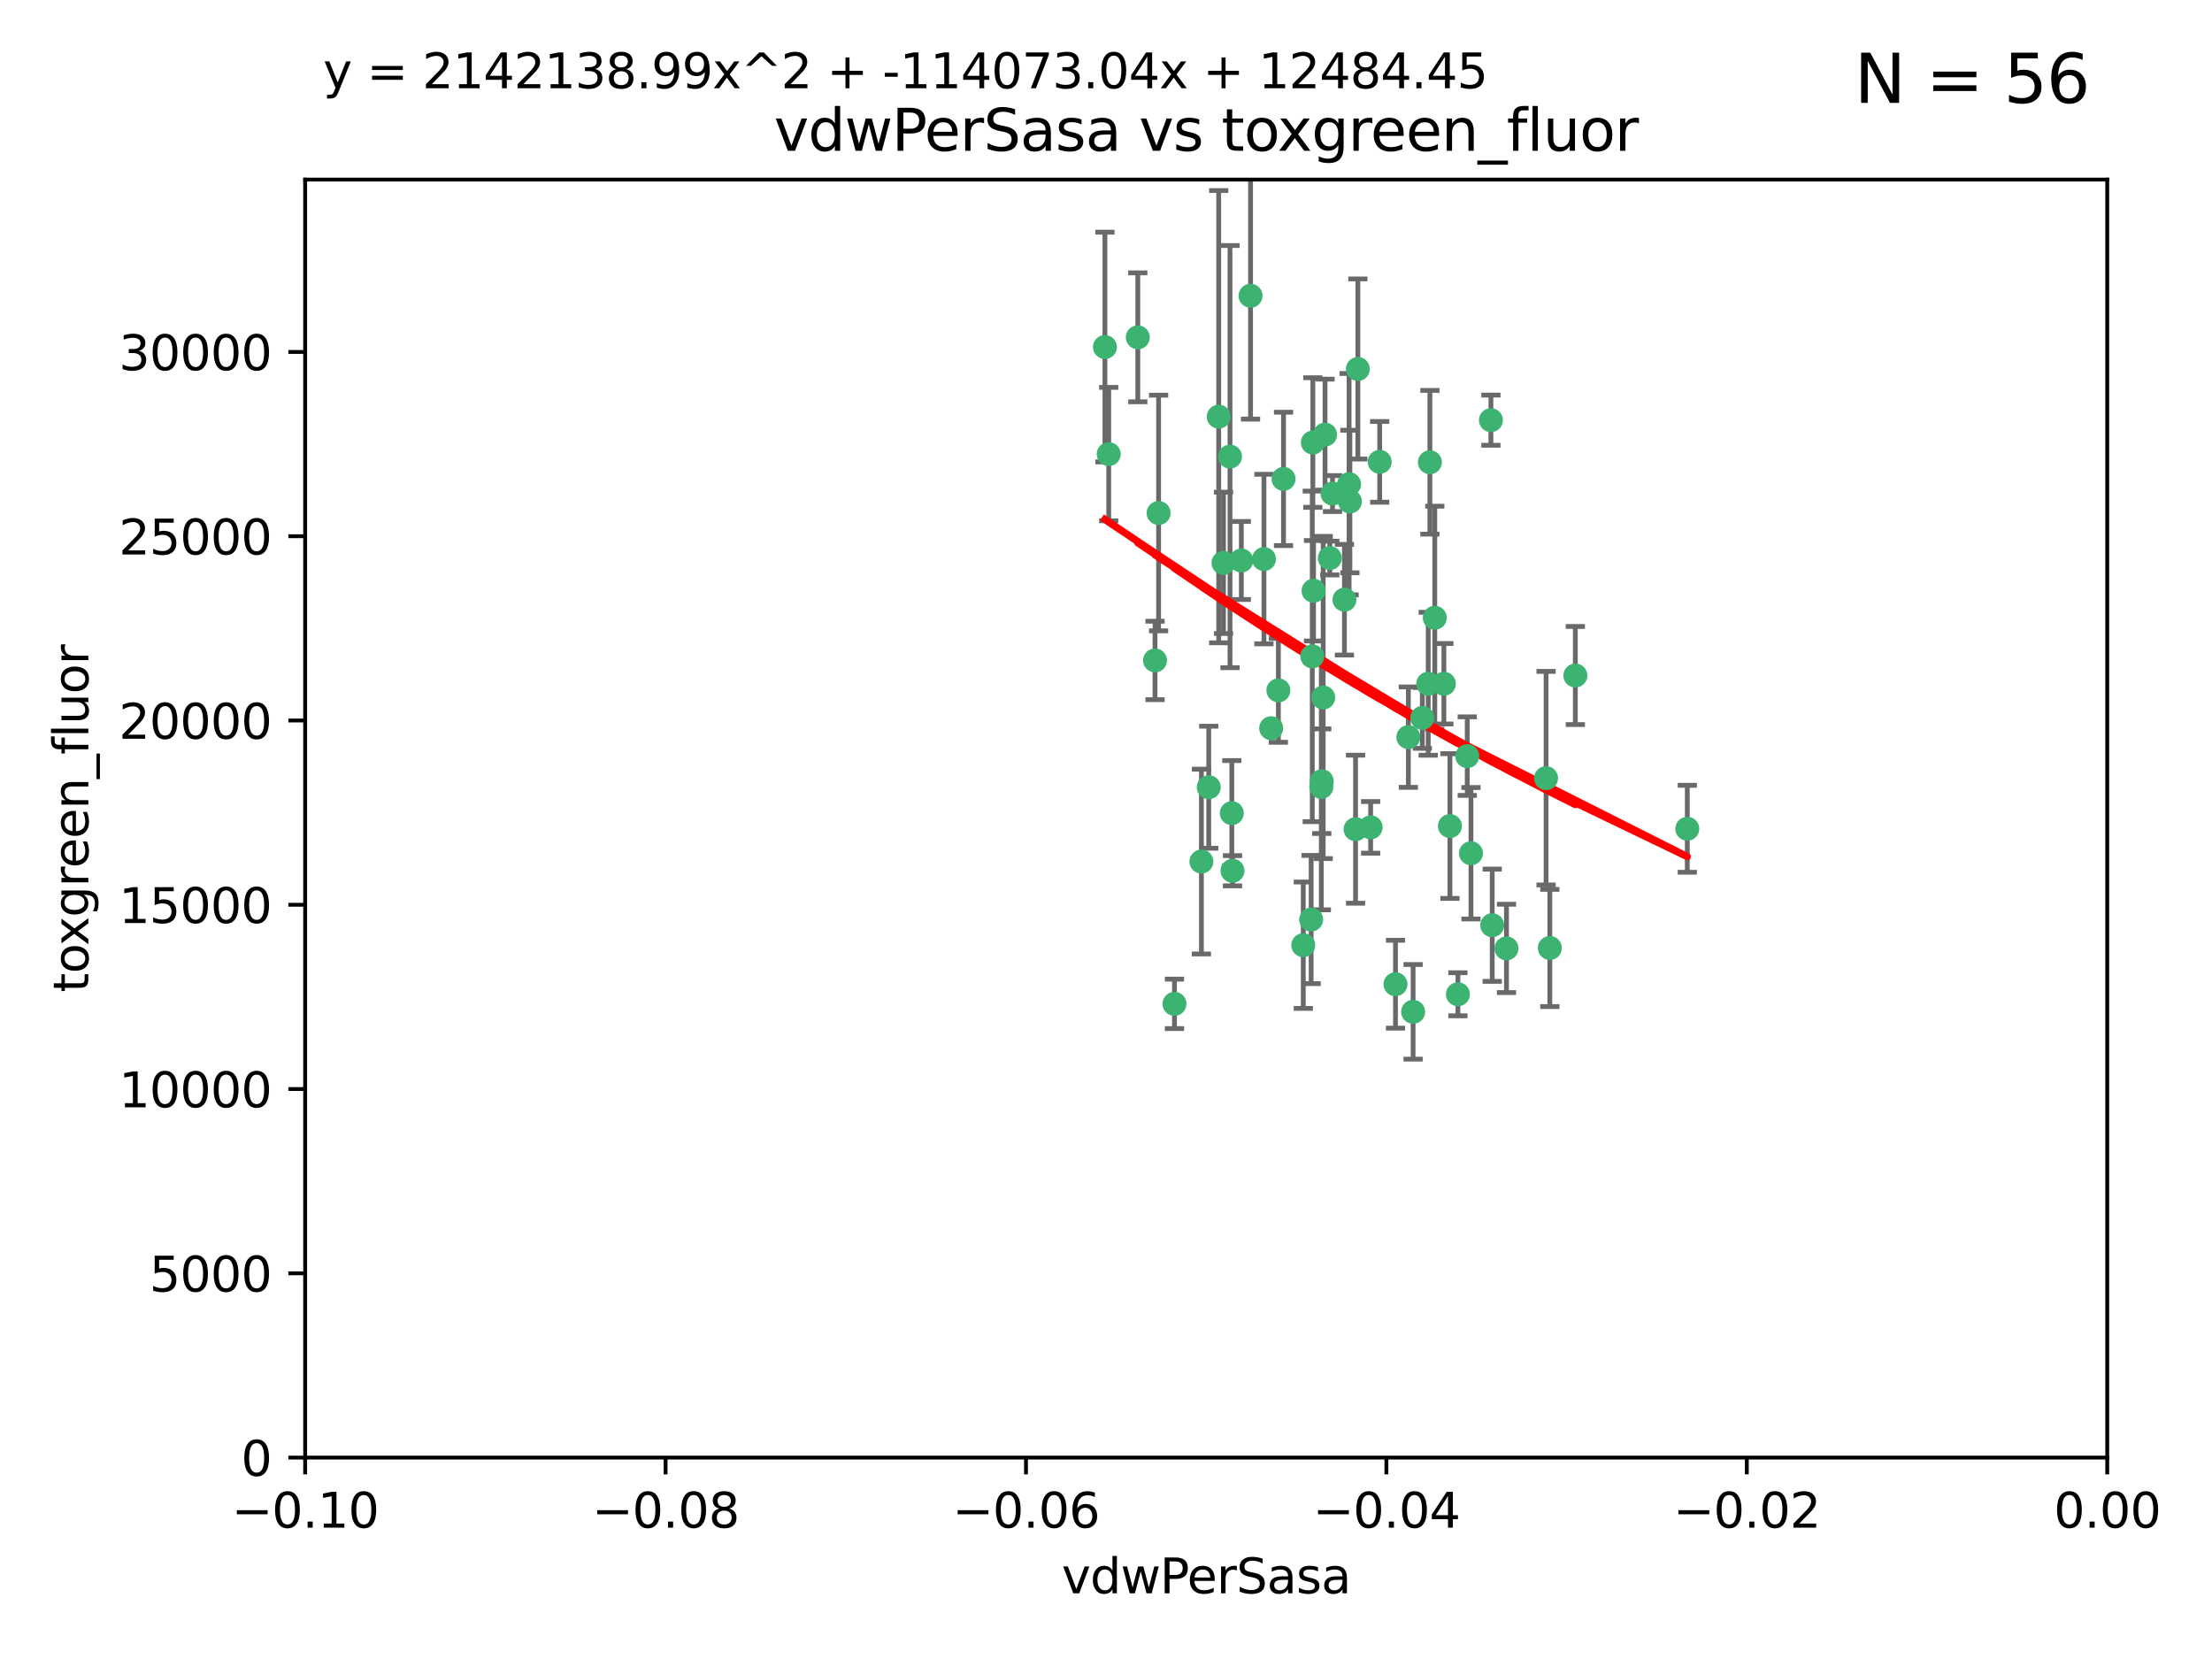<?xml version="1.0" encoding="utf-8" standalone="no"?>
<!DOCTYPE svg PUBLIC "-//W3C//DTD SVG 1.1//EN"
  "http://www.w3.org/Graphics/SVG/1.1/DTD/svg11.dtd">
<svg xmlns:xlink="http://www.w3.org/1999/xlink" width="460.8pt" height="345.6pt" viewBox="0 0 460.8 345.6" xmlns="http://www.w3.org/2000/svg" version="1.1">
 <defs>
  <style type="text/css">*{stroke-linejoin: round; stroke-linecap: butt}</style>
 </defs>
 <g id="figure_1">
  <g id="patch_1">
   <path d="M 0 345.6 
L 460.8 345.6 
L 460.8 0 
L 0 0 
z
" style="fill: #ffffff"/>
  </g>
  <g id="axes_1">
   <g id="patch_2">
    <path d="M 63.571 303.64 
L 438.975 303.64 
L 438.975 37.411 
L 63.571 37.411 
z
" style="fill: #ffffff"/>
   </g>
   <g id="PathCollection_1">
    <defs>
     <path id="m777e6794bb" d="M 0 1.118 
C 0.297 1.118 0.581 1 0.791 0.791 
C 1 0.581 1.118 0.297 1.118 0 
C 1.118 -0.297 1 -0.581 0.791 -0.791 
C 0.581 -1 0.297 -1.118 0 -1.118 
C -0.297 -1.118 -0.581 -1 -0.791 -0.791 
C -1 -0.581 -1.118 -0.297 -1.118 0 
C -1.118 0.297 -1 0.581 -0.791 0.791 
C -0.581 1 -0.297 1.118 0 1.118 
z
" style="stroke: #3cb371"/>
    </defs>
    <g clip-path="url(#p2c46b2b516)">
     <use xlink:href="#m777e6794bb" x="230.178" y="72.294" style="fill: #3cb371; stroke: #3cb371"/>
     <use xlink:href="#m777e6794bb" x="273.371" y="136.733" style="fill: #3cb371; stroke: #3cb371"/>
     <use xlink:href="#m777e6794bb" x="273.49" y="92.187" style="fill: #3cb371; stroke: #3cb371"/>
     <use xlink:href="#m777e6794bb" x="267.381" y="99.763" style="fill: #3cb371; stroke: #3cb371"/>
     <use xlink:href="#m777e6794bb" x="237.026" y="70.271" style="fill: #3cb371; stroke: #3cb371"/>
     <use xlink:href="#m777e6794bb" x="277.025" y="116.252" style="fill: #3cb371; stroke: #3cb371"/>
     <use xlink:href="#m777e6794bb" x="273.633" y="123.063" style="fill: #3cb371; stroke: #3cb371"/>
     <use xlink:href="#m777e6794bb" x="264.81" y="151.693" style="fill: #3cb371; stroke: #3cb371"/>
     <use xlink:href="#m777e6794bb" x="275.255" y="163.936" style="fill: #3cb371; stroke: #3cb371"/>
     <use xlink:href="#m777e6794bb" x="281.206" y="104.476" style="fill: #3cb371; stroke: #3cb371"/>
     <use xlink:href="#m777e6794bb" x="266.309" y="143.815" style="fill: #3cb371; stroke: #3cb371"/>
     <use xlink:href="#m777e6794bb" x="258.59" y="116.762" style="fill: #3cb371; stroke: #3cb371"/>
     <use xlink:href="#m777e6794bb" x="282.869" y="76.865" style="fill: #3cb371; stroke: #3cb371"/>
     <use xlink:href="#m777e6794bb" x="260.513" y="61.614" style="fill: #3cb371; stroke: #3cb371"/>
     <use xlink:href="#m777e6794bb" x="293.388" y="153.559" style="fill: #3cb371; stroke: #3cb371"/>
     <use xlink:href="#m777e6794bb" x="277.586" y="102.821" style="fill: #3cb371; stroke: #3cb371"/>
     <use xlink:href="#m777e6794bb" x="230.966" y="94.6" style="fill: #3cb371; stroke: #3cb371"/>
     <use xlink:href="#m777e6794bb" x="275.349" y="162.741" style="fill: #3cb371; stroke: #3cb371"/>
     <use xlink:href="#m777e6794bb" x="254.878" y="117.254" style="fill: #3cb371; stroke: #3cb371"/>
     <use xlink:href="#m777e6794bb" x="244.665" y="209.121" style="fill: #3cb371; stroke: #3cb371"/>
     <use xlink:href="#m777e6794bb" x="271.497" y="196.901" style="fill: #3cb371; stroke: #3cb371"/>
     <use xlink:href="#m777e6794bb" x="282.387" y="172.74" style="fill: #3cb371; stroke: #3cb371"/>
     <use xlink:href="#m777e6794bb" x="240.614" y="137.58" style="fill: #3cb371; stroke: #3cb371"/>
     <use xlink:href="#m777e6794bb" x="297.524" y="142.442" style="fill: #3cb371; stroke: #3cb371"/>
     <use xlink:href="#m777e6794bb" x="276.03" y="90.534" style="fill: #3cb371; stroke: #3cb371"/>
     <use xlink:href="#m777e6794bb" x="296.296" y="149.553" style="fill: #3cb371; stroke: #3cb371"/>
     <use xlink:href="#m777e6794bb" x="280.072" y="124.926" style="fill: #3cb371; stroke: #3cb371"/>
     <use xlink:href="#m777e6794bb" x="281.041" y="100.862" style="fill: #3cb371; stroke: #3cb371"/>
     <use xlink:href="#m777e6794bb" x="241.355" y="106.867" style="fill: #3cb371; stroke: #3cb371"/>
     <use xlink:href="#m777e6794bb" x="300.789" y="142.44" style="fill: #3cb371; stroke: #3cb371"/>
     <use xlink:href="#m777e6794bb" x="253.879" y="86.8" style="fill: #3cb371; stroke: #3cb371"/>
     <use xlink:href="#m777e6794bb" x="310.854" y="192.743" style="fill: #3cb371; stroke: #3cb371"/>
     <use xlink:href="#m777e6794bb" x="297.873" y="96.298" style="fill: #3cb371; stroke: #3cb371"/>
     <use xlink:href="#m777e6794bb" x="303.711" y="207.125" style="fill: #3cb371; stroke: #3cb371"/>
     <use xlink:href="#m777e6794bb" x="298.891" y="128.689" style="fill: #3cb371; stroke: #3cb371"/>
     <use xlink:href="#m777e6794bb" x="251.805" y="163.993" style="fill: #3cb371; stroke: #3cb371"/>
     <use xlink:href="#m777e6794bb" x="256.233" y="95.121" style="fill: #3cb371; stroke: #3cb371"/>
     <use xlink:href="#m777e6794bb" x="287.416" y="96.211" style="fill: #3cb371; stroke: #3cb371"/>
     <use xlink:href="#m777e6794bb" x="250.276" y="179.478" style="fill: #3cb371; stroke: #3cb371"/>
     <use xlink:href="#m777e6794bb" x="256.606" y="169.397" style="fill: #3cb371; stroke: #3cb371"/>
     <use xlink:href="#m777e6794bb" x="290.707" y="205.029" style="fill: #3cb371; stroke: #3cb371"/>
     <use xlink:href="#m777e6794bb" x="322.856" y="197.478" style="fill: #3cb371; stroke: #3cb371"/>
     <use xlink:href="#m777e6794bb" x="310.584" y="87.531" style="fill: #3cb371; stroke: #3cb371"/>
     <use xlink:href="#m777e6794bb" x="305.654" y="157.513" style="fill: #3cb371; stroke: #3cb371"/>
     <use xlink:href="#m777e6794bb" x="306.429" y="177.75" style="fill: #3cb371; stroke: #3cb371"/>
     <use xlink:href="#m777e6794bb" x="263.306" y="116.464" style="fill: #3cb371; stroke: #3cb371"/>
     <use xlink:href="#m777e6794bb" x="256.752" y="181.395" style="fill: #3cb371; stroke: #3cb371"/>
     <use xlink:href="#m777e6794bb" x="302.048" y="172.082" style="fill: #3cb371; stroke: #3cb371"/>
     <use xlink:href="#m777e6794bb" x="285.529" y="172.356" style="fill: #3cb371; stroke: #3cb371"/>
     <use xlink:href="#m777e6794bb" x="273.135" y="191.554" style="fill: #3cb371; stroke: #3cb371"/>
     <use xlink:href="#m777e6794bb" x="275.646" y="145.3" style="fill: #3cb371; stroke: #3cb371"/>
     <use xlink:href="#m777e6794bb" x="322.074" y="162.105" style="fill: #3cb371; stroke: #3cb371"/>
     <use xlink:href="#m777e6794bb" x="328.173" y="140.722" style="fill: #3cb371; stroke: #3cb371"/>
     <use xlink:href="#m777e6794bb" x="313.826" y="197.571" style="fill: #3cb371; stroke: #3cb371"/>
     <use xlink:href="#m777e6794bb" x="351.494" y="172.649" style="fill: #3cb371; stroke: #3cb371"/>
     <use xlink:href="#m777e6794bb" x="294.374" y="210.779" style="fill: #3cb371; stroke: #3cb371"/>
    </g>
   </g>
   <g id="matplotlib.axis_1">
    <g id="xtick_1">
     <g id="line2d_1">
      <defs>
       <path id="mec2a09e11b" d="M 0 0 
L 0 3.5 
" style="stroke: #000000; stroke-width: 0.8"/>
      </defs>
      <g>
       <use xlink:href="#mec2a09e11b" x="63.571" y="303.64" style="stroke: #000000; stroke-width: 0.8"/>
      </g>
     </g>
     <g id="text_1">
      <!-- −0.10 -->
      <g transform="translate(48.249 318.238)scale(0.1 -0.1)">
       <defs>
        <path id="DejaVuSans-2212" d="M 678 2272 
L 4684 2272 
L 4684 1741 
L 678 1741 
L 678 2272 
z
" transform="scale(0.016)"/>
        <path id="DejaVuSans-30" d="M 2034 4250 
Q 1547 4250 1301 3770 
Q 1056 3291 1056 2328 
Q 1056 1369 1301 889 
Q 1547 409 2034 409 
Q 2525 409 2770 889 
Q 3016 1369 3016 2328 
Q 3016 3291 2770 3770 
Q 2525 4250 2034 4250 
z
M 2034 4750 
Q 2819 4750 3233 4129 
Q 3647 3509 3647 2328 
Q 3647 1150 3233 529 
Q 2819 -91 2034 -91 
Q 1250 -91 836 529 
Q 422 1150 422 2328 
Q 422 3509 836 4129 
Q 1250 4750 2034 4750 
z
" transform="scale(0.016)"/>
        <path id="DejaVuSans-2e" d="M 684 794 
L 1344 794 
L 1344 0 
L 684 0 
L 684 794 
z
" transform="scale(0.016)"/>
        <path id="DejaVuSans-31" d="M 794 531 
L 1825 531 
L 1825 4091 
L 703 3866 
L 703 4441 
L 1819 4666 
L 2450 4666 
L 2450 531 
L 3481 531 
L 3481 0 
L 794 0 
L 794 531 
z
" transform="scale(0.016)"/>
       </defs>
       <use xlink:href="#DejaVuSans-2212"/>
       <use xlink:href="#DejaVuSans-30" x="83.789"/>
       <use xlink:href="#DejaVuSans-2e" x="147.412"/>
       <use xlink:href="#DejaVuSans-31" x="179.199"/>
       <use xlink:href="#DejaVuSans-30" x="242.822"/>
      </g>
     </g>
    </g>
    <g id="xtick_2">
     <g id="line2d_2">
      <g>
       <use xlink:href="#mec2a09e11b" x="138.652" y="303.64" style="stroke: #000000; stroke-width: 0.8"/>
      </g>
     </g>
     <g id="text_2">
      <!-- −0.08 -->
      <g transform="translate(123.329 318.238)scale(0.1 -0.1)">
       <defs>
        <path id="DejaVuSans-38" d="M 2034 2216 
Q 1584 2216 1326 1975 
Q 1069 1734 1069 1313 
Q 1069 891 1326 650 
Q 1584 409 2034 409 
Q 2484 409 2743 651 
Q 3003 894 3003 1313 
Q 3003 1734 2745 1975 
Q 2488 2216 2034 2216 
z
M 1403 2484 
Q 997 2584 770 2862 
Q 544 3141 544 3541 
Q 544 4100 942 4425 
Q 1341 4750 2034 4750 
Q 2731 4750 3128 4425 
Q 3525 4100 3525 3541 
Q 3525 3141 3298 2862 
Q 3072 2584 2669 2484 
Q 3125 2378 3379 2068 
Q 3634 1759 3634 1313 
Q 3634 634 3220 271 
Q 2806 -91 2034 -91 
Q 1263 -91 848 271 
Q 434 634 434 1313 
Q 434 1759 690 2068 
Q 947 2378 1403 2484 
z
M 1172 3481 
Q 1172 3119 1398 2916 
Q 1625 2713 2034 2713 
Q 2441 2713 2670 2916 
Q 2900 3119 2900 3481 
Q 2900 3844 2670 4047 
Q 2441 4250 2034 4250 
Q 1625 4250 1398 4047 
Q 1172 3844 1172 3481 
z
" transform="scale(0.016)"/>
       </defs>
       <use xlink:href="#DejaVuSans-2212"/>
       <use xlink:href="#DejaVuSans-30" x="83.789"/>
       <use xlink:href="#DejaVuSans-2e" x="147.412"/>
       <use xlink:href="#DejaVuSans-30" x="179.199"/>
       <use xlink:href="#DejaVuSans-38" x="242.822"/>
      </g>
     </g>
    </g>
    <g id="xtick_3">
     <g id="line2d_3">
      <g>
       <use xlink:href="#mec2a09e11b" x="213.733" y="303.64" style="stroke: #000000; stroke-width: 0.8"/>
      </g>
     </g>
     <g id="text_3">
      <!-- −0.06 -->
      <g transform="translate(198.41 318.238)scale(0.1 -0.1)">
       <defs>
        <path id="DejaVuSans-36" d="M 2113 2584 
Q 1688 2584 1439 2293 
Q 1191 2003 1191 1497 
Q 1191 994 1439 701 
Q 1688 409 2113 409 
Q 2538 409 2786 701 
Q 3034 994 3034 1497 
Q 3034 2003 2786 2293 
Q 2538 2584 2113 2584 
z
M 3366 4563 
L 3366 3988 
Q 3128 4100 2886 4159 
Q 2644 4219 2406 4219 
Q 1781 4219 1451 3797 
Q 1122 3375 1075 2522 
Q 1259 2794 1537 2939 
Q 1816 3084 2150 3084 
Q 2853 3084 3261 2657 
Q 3669 2231 3669 1497 
Q 3669 778 3244 343 
Q 2819 -91 2113 -91 
Q 1303 -91 875 529 
Q 447 1150 447 2328 
Q 447 3434 972 4092 
Q 1497 4750 2381 4750 
Q 2619 4750 2861 4703 
Q 3103 4656 3366 4563 
z
" transform="scale(0.016)"/>
       </defs>
       <use xlink:href="#DejaVuSans-2212"/>
       <use xlink:href="#DejaVuSans-30" x="83.789"/>
       <use xlink:href="#DejaVuSans-2e" x="147.412"/>
       <use xlink:href="#DejaVuSans-30" x="179.199"/>
       <use xlink:href="#DejaVuSans-36" x="242.822"/>
      </g>
     </g>
    </g>
    <g id="xtick_4">
     <g id="line2d_4">
      <g>
       <use xlink:href="#mec2a09e11b" x="288.813" y="303.64" style="stroke: #000000; stroke-width: 0.8"/>
      </g>
     </g>
     <g id="text_4">
      <!-- −0.04 -->
      <g transform="translate(273.491 318.238)scale(0.1 -0.1)">
       <defs>
        <path id="DejaVuSans-34" d="M 2419 4116 
L 825 1625 
L 2419 1625 
L 2419 4116 
z
M 2253 4666 
L 3047 4666 
L 3047 1625 
L 3713 1625 
L 3713 1100 
L 3047 1100 
L 3047 0 
L 2419 0 
L 2419 1100 
L 313 1100 
L 313 1709 
L 2253 4666 
z
" transform="scale(0.016)"/>
       </defs>
       <use xlink:href="#DejaVuSans-2212"/>
       <use xlink:href="#DejaVuSans-30" x="83.789"/>
       <use xlink:href="#DejaVuSans-2e" x="147.412"/>
       <use xlink:href="#DejaVuSans-30" x="179.199"/>
       <use xlink:href="#DejaVuSans-34" x="242.822"/>
      </g>
     </g>
    </g>
    <g id="xtick_5">
     <g id="line2d_5">
      <g>
       <use xlink:href="#mec2a09e11b" x="363.894" y="303.64" style="stroke: #000000; stroke-width: 0.8"/>
      </g>
     </g>
     <g id="text_5">
      <!-- −0.02 -->
      <g transform="translate(348.572 318.238)scale(0.1 -0.1)">
       <defs>
        <path id="DejaVuSans-32" d="M 1228 531 
L 3431 531 
L 3431 0 
L 469 0 
L 469 531 
Q 828 903 1448 1529 
Q 2069 2156 2228 2338 
Q 2531 2678 2651 2914 
Q 2772 3150 2772 3378 
Q 2772 3750 2511 3984 
Q 2250 4219 1831 4219 
Q 1534 4219 1204 4116 
Q 875 4013 500 3803 
L 500 4441 
Q 881 4594 1212 4672 
Q 1544 4750 1819 4750 
Q 2544 4750 2975 4387 
Q 3406 4025 3406 3419 
Q 3406 3131 3298 2873 
Q 3191 2616 2906 2266 
Q 2828 2175 2409 1742 
Q 1991 1309 1228 531 
z
" transform="scale(0.016)"/>
       </defs>
       <use xlink:href="#DejaVuSans-2212"/>
       <use xlink:href="#DejaVuSans-30" x="83.789"/>
       <use xlink:href="#DejaVuSans-2e" x="147.412"/>
       <use xlink:href="#DejaVuSans-30" x="179.199"/>
       <use xlink:href="#DejaVuSans-32" x="242.822"/>
      </g>
     </g>
    </g>
    <g id="xtick_6">
     <g id="line2d_6">
      <g>
       <use xlink:href="#mec2a09e11b" x="438.975" y="303.64" style="stroke: #000000; stroke-width: 0.8"/>
      </g>
     </g>
     <g id="text_6">
      <!-- 0.00 -->
      <g transform="translate(427.842 318.238)scale(0.1 -0.1)">
       <use xlink:href="#DejaVuSans-30"/>
       <use xlink:href="#DejaVuSans-2e" x="63.623"/>
       <use xlink:href="#DejaVuSans-30" x="95.41"/>
       <use xlink:href="#DejaVuSans-30" x="159.033"/>
      </g>
     </g>
    </g>
    <g id="text_7">
     <!-- vdwPerSasa -->
     <g transform="translate(221.178 331.917)scale(0.1 -0.1)">
      <defs>
       <path id="DejaVuSans-76" d="M 191 3500 
L 800 3500 
L 1894 563 
L 2988 3500 
L 3597 3500 
L 2284 0 
L 1503 0 
L 191 3500 
z
" transform="scale(0.016)"/>
       <path id="DejaVuSans-64" d="M 2906 2969 
L 2906 4863 
L 3481 4863 
L 3481 0 
L 2906 0 
L 2906 525 
Q 2725 213 2448 61 
Q 2172 -91 1784 -91 
Q 1150 -91 751 415 
Q 353 922 353 1747 
Q 353 2572 751 3078 
Q 1150 3584 1784 3584 
Q 2172 3584 2448 3432 
Q 2725 3281 2906 2969 
z
M 947 1747 
Q 947 1113 1208 752 
Q 1469 391 1925 391 
Q 2381 391 2643 752 
Q 2906 1113 2906 1747 
Q 2906 2381 2643 2742 
Q 2381 3103 1925 3103 
Q 1469 3103 1208 2742 
Q 947 2381 947 1747 
z
" transform="scale(0.016)"/>
       <path id="DejaVuSans-77" d="M 269 3500 
L 844 3500 
L 1563 769 
L 2278 3500 
L 2956 3500 
L 3675 769 
L 4391 3500 
L 4966 3500 
L 4050 0 
L 3372 0 
L 2619 2869 
L 1863 0 
L 1184 0 
L 269 3500 
z
" transform="scale(0.016)"/>
       <path id="DejaVuSans-50" d="M 1259 4147 
L 1259 2394 
L 2053 2394 
Q 2494 2394 2734 2622 
Q 2975 2850 2975 3272 
Q 2975 3691 2734 3919 
Q 2494 4147 2053 4147 
L 1259 4147 
z
M 628 4666 
L 2053 4666 
Q 2838 4666 3239 4311 
Q 3641 3956 3641 3272 
Q 3641 2581 3239 2228 
Q 2838 1875 2053 1875 
L 1259 1875 
L 1259 0 
L 628 0 
L 628 4666 
z
" transform="scale(0.016)"/>
       <path id="DejaVuSans-65" d="M 3597 1894 
L 3597 1613 
L 953 1613 
Q 991 1019 1311 708 
Q 1631 397 2203 397 
Q 2534 397 2845 478 
Q 3156 559 3463 722 
L 3463 178 
Q 3153 47 2828 -22 
Q 2503 -91 2169 -91 
Q 1331 -91 842 396 
Q 353 884 353 1716 
Q 353 2575 817 3079 
Q 1281 3584 2069 3584 
Q 2775 3584 3186 3129 
Q 3597 2675 3597 1894 
z
M 3022 2063 
Q 3016 2534 2758 2815 
Q 2500 3097 2075 3097 
Q 1594 3097 1305 2825 
Q 1016 2553 972 2059 
L 3022 2063 
z
" transform="scale(0.016)"/>
       <path id="DejaVuSans-72" d="M 2631 2963 
Q 2534 3019 2420 3045 
Q 2306 3072 2169 3072 
Q 1681 3072 1420 2755 
Q 1159 2438 1159 1844 
L 1159 0 
L 581 0 
L 581 3500 
L 1159 3500 
L 1159 2956 
Q 1341 3275 1631 3429 
Q 1922 3584 2338 3584 
Q 2397 3584 2469 3576 
Q 2541 3569 2628 3553 
L 2631 2963 
z
" transform="scale(0.016)"/>
       <path id="DejaVuSans-53" d="M 3425 4513 
L 3425 3897 
Q 3066 4069 2747 4153 
Q 2428 4238 2131 4238 
Q 1616 4238 1336 4038 
Q 1056 3838 1056 3469 
Q 1056 3159 1242 3001 
Q 1428 2844 1947 2747 
L 2328 2669 
Q 3034 2534 3370 2195 
Q 3706 1856 3706 1288 
Q 3706 609 3251 259 
Q 2797 -91 1919 -91 
Q 1588 -91 1214 -16 
Q 841 59 441 206 
L 441 856 
Q 825 641 1194 531 
Q 1563 422 1919 422 
Q 2459 422 2753 634 
Q 3047 847 3047 1241 
Q 3047 1584 2836 1778 
Q 2625 1972 2144 2069 
L 1759 2144 
Q 1053 2284 737 2584 
Q 422 2884 422 3419 
Q 422 4038 858 4394 
Q 1294 4750 2059 4750 
Q 2388 4750 2728 4690 
Q 3069 4631 3425 4513 
z
" transform="scale(0.016)"/>
       <path id="DejaVuSans-61" d="M 2194 1759 
Q 1497 1759 1228 1600 
Q 959 1441 959 1056 
Q 959 750 1161 570 
Q 1363 391 1709 391 
Q 2188 391 2477 730 
Q 2766 1069 2766 1631 
L 2766 1759 
L 2194 1759 
z
M 3341 1997 
L 3341 0 
L 2766 0 
L 2766 531 
Q 2569 213 2275 61 
Q 1981 -91 1556 -91 
Q 1019 -91 701 211 
Q 384 513 384 1019 
Q 384 1609 779 1909 
Q 1175 2209 1959 2209 
L 2766 2209 
L 2766 2266 
Q 2766 2663 2505 2880 
Q 2244 3097 1772 3097 
Q 1472 3097 1187 3025 
Q 903 2953 641 2809 
L 641 3341 
Q 956 3463 1253 3523 
Q 1550 3584 1831 3584 
Q 2591 3584 2966 3190 
Q 3341 2797 3341 1997 
z
" transform="scale(0.016)"/>
       <path id="DejaVuSans-73" d="M 2834 3397 
L 2834 2853 
Q 2591 2978 2328 3040 
Q 2066 3103 1784 3103 
Q 1356 3103 1142 2972 
Q 928 2841 928 2578 
Q 928 2378 1081 2264 
Q 1234 2150 1697 2047 
L 1894 2003 
Q 2506 1872 2764 1633 
Q 3022 1394 3022 966 
Q 3022 478 2636 193 
Q 2250 -91 1575 -91 
Q 1294 -91 989 -36 
Q 684 19 347 128 
L 347 722 
Q 666 556 975 473 
Q 1284 391 1588 391 
Q 1994 391 2212 530 
Q 2431 669 2431 922 
Q 2431 1156 2273 1281 
Q 2116 1406 1581 1522 
L 1381 1569 
Q 847 1681 609 1914 
Q 372 2147 372 2553 
Q 372 3047 722 3315 
Q 1072 3584 1716 3584 
Q 2034 3584 2315 3537 
Q 2597 3491 2834 3397 
z
" transform="scale(0.016)"/>
      </defs>
      <use xlink:href="#DejaVuSans-76"/>
      <use xlink:href="#DejaVuSans-64" x="59.18"/>
      <use xlink:href="#DejaVuSans-77" x="122.656"/>
      <use xlink:href="#DejaVuSans-50" x="204.443"/>
      <use xlink:href="#DejaVuSans-65" x="261.121"/>
      <use xlink:href="#DejaVuSans-72" x="322.645"/>
      <use xlink:href="#DejaVuSans-53" x="363.758"/>
      <use xlink:href="#DejaVuSans-61" x="427.234"/>
      <use xlink:href="#DejaVuSans-73" x="488.514"/>
      <use xlink:href="#DejaVuSans-61" x="540.613"/>
     </g>
    </g>
   </g>
   <g id="matplotlib.axis_2">
    <g id="ytick_1">
     <g id="line2d_7">
      <defs>
       <path id="m08d600af21" d="M 0 0 
L -3.5 0 
" style="stroke: #000000; stroke-width: 0.8"/>
      </defs>
      <g>
       <use xlink:href="#m08d600af21" x="63.571" y="303.64" style="stroke: #000000; stroke-width: 0.8"/>
      </g>
     </g>
     <g id="text_8">
      <!-- 0 -->
      <g transform="translate(50.209 307.439)scale(0.1 -0.1)">
       <use xlink:href="#DejaVuSans-30"/>
      </g>
     </g>
    </g>
    <g id="ytick_2">
     <g id="line2d_8">
      <g>
       <use xlink:href="#m08d600af21" x="63.571" y="265.253" style="stroke: #000000; stroke-width: 0.8"/>
      </g>
     </g>
     <g id="text_9">
      <!-- 5000 -->
      <g transform="translate(31.121 269.052)scale(0.1 -0.1)">
       <defs>
        <path id="DejaVuSans-35" d="M 691 4666 
L 3169 4666 
L 3169 4134 
L 1269 4134 
L 1269 2991 
Q 1406 3038 1543 3061 
Q 1681 3084 1819 3084 
Q 2600 3084 3056 2656 
Q 3513 2228 3513 1497 
Q 3513 744 3044 326 
Q 2575 -91 1722 -91 
Q 1428 -91 1123 -41 
Q 819 9 494 109 
L 494 744 
Q 775 591 1075 516 
Q 1375 441 1709 441 
Q 2250 441 2565 725 
Q 2881 1009 2881 1497 
Q 2881 1984 2565 2268 
Q 2250 2553 1709 2553 
Q 1456 2553 1204 2497 
Q 953 2441 691 2322 
L 691 4666 
z
" transform="scale(0.016)"/>
       </defs>
       <use xlink:href="#DejaVuSans-35"/>
       <use xlink:href="#DejaVuSans-30" x="63.623"/>
       <use xlink:href="#DejaVuSans-30" x="127.246"/>
       <use xlink:href="#DejaVuSans-30" x="190.869"/>
      </g>
     </g>
    </g>
    <g id="ytick_3">
     <g id="line2d_9">
      <g>
       <use xlink:href="#m08d600af21" x="63.571" y="226.866" style="stroke: #000000; stroke-width: 0.8"/>
      </g>
     </g>
     <g id="text_10">
      <!-- 10000 -->
      <g transform="translate(24.759 230.665)scale(0.1 -0.1)">
       <use xlink:href="#DejaVuSans-31"/>
       <use xlink:href="#DejaVuSans-30" x="63.623"/>
       <use xlink:href="#DejaVuSans-30" x="127.246"/>
       <use xlink:href="#DejaVuSans-30" x="190.869"/>
       <use xlink:href="#DejaVuSans-30" x="254.492"/>
      </g>
     </g>
    </g>
    <g id="ytick_4">
     <g id="line2d_10">
      <g>
       <use xlink:href="#m08d600af21" x="63.571" y="188.479" style="stroke: #000000; stroke-width: 0.8"/>
      </g>
     </g>
     <g id="text_11">
      <!-- 15000 -->
      <g transform="translate(24.759 192.278)scale(0.1 -0.1)">
       <use xlink:href="#DejaVuSans-31"/>
       <use xlink:href="#DejaVuSans-35" x="63.623"/>
       <use xlink:href="#DejaVuSans-30" x="127.246"/>
       <use xlink:href="#DejaVuSans-30" x="190.869"/>
       <use xlink:href="#DejaVuSans-30" x="254.492"/>
      </g>
     </g>
    </g>
    <g id="ytick_5">
     <g id="line2d_11">
      <g>
       <use xlink:href="#m08d600af21" x="63.571" y="150.092" style="stroke: #000000; stroke-width: 0.8"/>
      </g>
     </g>
     <g id="text_12">
      <!-- 20000 -->
      <g transform="translate(24.759 153.891)scale(0.1 -0.1)">
       <use xlink:href="#DejaVuSans-32"/>
       <use xlink:href="#DejaVuSans-30" x="63.623"/>
       <use xlink:href="#DejaVuSans-30" x="127.246"/>
       <use xlink:href="#DejaVuSans-30" x="190.869"/>
       <use xlink:href="#DejaVuSans-30" x="254.492"/>
      </g>
     </g>
    </g>
    <g id="ytick_6">
     <g id="line2d_12">
      <g>
       <use xlink:href="#m08d600af21" x="63.571" y="111.705" style="stroke: #000000; stroke-width: 0.8"/>
      </g>
     </g>
     <g id="text_13">
      <!-- 25000 -->
      <g transform="translate(24.759 115.504)scale(0.1 -0.1)">
       <use xlink:href="#DejaVuSans-32"/>
       <use xlink:href="#DejaVuSans-35" x="63.623"/>
       <use xlink:href="#DejaVuSans-30" x="127.246"/>
       <use xlink:href="#DejaVuSans-30" x="190.869"/>
       <use xlink:href="#DejaVuSans-30" x="254.492"/>
      </g>
     </g>
    </g>
    <g id="ytick_7">
     <g id="line2d_13">
      <g>
       <use xlink:href="#m08d600af21" x="63.571" y="73.317" style="stroke: #000000; stroke-width: 0.8"/>
      </g>
     </g>
     <g id="text_14">
      <!-- 30000 -->
      <g transform="translate(24.759 77.117)scale(0.1 -0.1)">
       <defs>
        <path id="DejaVuSans-33" d="M 2597 2516 
Q 3050 2419 3304 2112 
Q 3559 1806 3559 1356 
Q 3559 666 3084 287 
Q 2609 -91 1734 -91 
Q 1441 -91 1130 -33 
Q 819 25 488 141 
L 488 750 
Q 750 597 1062 519 
Q 1375 441 1716 441 
Q 2309 441 2620 675 
Q 2931 909 2931 1356 
Q 2931 1769 2642 2001 
Q 2353 2234 1838 2234 
L 1294 2234 
L 1294 2753 
L 1863 2753 
Q 2328 2753 2575 2939 
Q 2822 3125 2822 3475 
Q 2822 3834 2567 4026 
Q 2313 4219 1838 4219 
Q 1578 4219 1281 4162 
Q 984 4106 628 3988 
L 628 4550 
Q 988 4650 1302 4700 
Q 1616 4750 1894 4750 
Q 2613 4750 3031 4423 
Q 3450 4097 3450 3541 
Q 3450 3153 3228 2886 
Q 3006 2619 2597 2516 
z
" transform="scale(0.016)"/>
       </defs>
       <use xlink:href="#DejaVuSans-33"/>
       <use xlink:href="#DejaVuSans-30" x="63.623"/>
       <use xlink:href="#DejaVuSans-30" x="127.246"/>
       <use xlink:href="#DejaVuSans-30" x="190.869"/>
       <use xlink:href="#DejaVuSans-30" x="254.492"/>
      </g>
     </g>
    </g>
    <g id="text_15">
     <!-- toxgreen_fluor -->
     <g transform="translate(18.401 206.72)rotate(-90)scale(0.1 -0.1)">
      <defs>
       <path id="DejaVuSans-74" d="M 1172 4494 
L 1172 3500 
L 2356 3500 
L 2356 3053 
L 1172 3053 
L 1172 1153 
Q 1172 725 1289 603 
Q 1406 481 1766 481 
L 2356 481 
L 2356 0 
L 1766 0 
Q 1100 0 847 248 
Q 594 497 594 1153 
L 594 3053 
L 172 3053 
L 172 3500 
L 594 3500 
L 594 4494 
L 1172 4494 
z
" transform="scale(0.016)"/>
       <path id="DejaVuSans-6f" d="M 1959 3097 
Q 1497 3097 1228 2736 
Q 959 2375 959 1747 
Q 959 1119 1226 758 
Q 1494 397 1959 397 
Q 2419 397 2687 759 
Q 2956 1122 2956 1747 
Q 2956 2369 2687 2733 
Q 2419 3097 1959 3097 
z
M 1959 3584 
Q 2709 3584 3137 3096 
Q 3566 2609 3566 1747 
Q 3566 888 3137 398 
Q 2709 -91 1959 -91 
Q 1206 -91 779 398 
Q 353 888 353 1747 
Q 353 2609 779 3096 
Q 1206 3584 1959 3584 
z
" transform="scale(0.016)"/>
       <path id="DejaVuSans-78" d="M 3513 3500 
L 2247 1797 
L 3578 0 
L 2900 0 
L 1881 1375 
L 863 0 
L 184 0 
L 1544 1831 
L 300 3500 
L 978 3500 
L 1906 2253 
L 2834 3500 
L 3513 3500 
z
" transform="scale(0.016)"/>
       <path id="DejaVuSans-67" d="M 2906 1791 
Q 2906 2416 2648 2759 
Q 2391 3103 1925 3103 
Q 1463 3103 1205 2759 
Q 947 2416 947 1791 
Q 947 1169 1205 825 
Q 1463 481 1925 481 
Q 2391 481 2648 825 
Q 2906 1169 2906 1791 
z
M 3481 434 
Q 3481 -459 3084 -895 
Q 2688 -1331 1869 -1331 
Q 1566 -1331 1297 -1286 
Q 1028 -1241 775 -1147 
L 775 -588 
Q 1028 -725 1275 -790 
Q 1522 -856 1778 -856 
Q 2344 -856 2625 -561 
Q 2906 -266 2906 331 
L 2906 616 
Q 2728 306 2450 153 
Q 2172 0 1784 0 
Q 1141 0 747 490 
Q 353 981 353 1791 
Q 353 2603 747 3093 
Q 1141 3584 1784 3584 
Q 2172 3584 2450 3431 
Q 2728 3278 2906 2969 
L 2906 3500 
L 3481 3500 
L 3481 434 
z
" transform="scale(0.016)"/>
       <path id="DejaVuSans-6e" d="M 3513 2113 
L 3513 0 
L 2938 0 
L 2938 2094 
Q 2938 2591 2744 2837 
Q 2550 3084 2163 3084 
Q 1697 3084 1428 2787 
Q 1159 2491 1159 1978 
L 1159 0 
L 581 0 
L 581 3500 
L 1159 3500 
L 1159 2956 
Q 1366 3272 1645 3428 
Q 1925 3584 2291 3584 
Q 2894 3584 3203 3211 
Q 3513 2838 3513 2113 
z
" transform="scale(0.016)"/>
       <path id="DejaVuSans-5f" d="M 3263 -1063 
L 3263 -1509 
L -63 -1509 
L -63 -1063 
L 3263 -1063 
z
" transform="scale(0.016)"/>
       <path id="DejaVuSans-66" d="M 2375 4863 
L 2375 4384 
L 1825 4384 
Q 1516 4384 1395 4259 
Q 1275 4134 1275 3809 
L 1275 3500 
L 2222 3500 
L 2222 3053 
L 1275 3053 
L 1275 0 
L 697 0 
L 697 3053 
L 147 3053 
L 147 3500 
L 697 3500 
L 697 3744 
Q 697 4328 969 4595 
Q 1241 4863 1831 4863 
L 2375 4863 
z
" transform="scale(0.016)"/>
       <path id="DejaVuSans-6c" d="M 603 4863 
L 1178 4863 
L 1178 0 
L 603 0 
L 603 4863 
z
" transform="scale(0.016)"/>
       <path id="DejaVuSans-75" d="M 544 1381 
L 544 3500 
L 1119 3500 
L 1119 1403 
Q 1119 906 1312 657 
Q 1506 409 1894 409 
Q 2359 409 2629 706 
Q 2900 1003 2900 1516 
L 2900 3500 
L 3475 3500 
L 3475 0 
L 2900 0 
L 2900 538 
Q 2691 219 2414 64 
Q 2138 -91 1772 -91 
Q 1169 -91 856 284 
Q 544 659 544 1381 
z
M 1991 3584 
L 1991 3584 
z
" transform="scale(0.016)"/>
      </defs>
      <use xlink:href="#DejaVuSans-74"/>
      <use xlink:href="#DejaVuSans-6f" x="39.209"/>
      <use xlink:href="#DejaVuSans-78" x="97.266"/>
      <use xlink:href="#DejaVuSans-67" x="156.445"/>
      <use xlink:href="#DejaVuSans-72" x="219.922"/>
      <use xlink:href="#DejaVuSans-65" x="258.785"/>
      <use xlink:href="#DejaVuSans-65" x="320.309"/>
      <use xlink:href="#DejaVuSans-6e" x="381.832"/>
      <use xlink:href="#DejaVuSans-5f" x="445.211"/>
      <use xlink:href="#DejaVuSans-66" x="495.211"/>
      <use xlink:href="#DejaVuSans-6c" x="530.416"/>
      <use xlink:href="#DejaVuSans-75" x="558.199"/>
      <use xlink:href="#DejaVuSans-6f" x="621.578"/>
      <use xlink:href="#DejaVuSans-72" x="682.76"/>
     </g>
    </g>
   </g>
   <g id="LineCollection_1">
    <path d="M 230.178 96.224 
L 230.178 48.364 
" clip-path="url(#p2c46b2b516)" style="fill: none; stroke: #696969"/>
    <path d="M 273.371 171.165 
L 273.371 102.302 
" clip-path="url(#p2c46b2b516)" style="fill: none; stroke: #696969"/>
    <path d="M 273.49 105.69 
L 273.49 78.685 
" clip-path="url(#p2c46b2b516)" style="fill: none; stroke: #696969"/>
    <path d="M 267.381 113.651 
L 267.381 85.875 
" clip-path="url(#p2c46b2b516)" style="fill: none; stroke: #696969"/>
    <path d="M 237.026 83.696 
L 237.026 56.846 
" clip-path="url(#p2c46b2b516)" style="fill: none; stroke: #696969"/>
    <path d="M 277.025 119.772 
L 277.025 112.733 
" clip-path="url(#p2c46b2b516)" style="fill: none; stroke: #696969"/>
    <path d="M 273.633 133.529 
L 273.633 112.598 
" clip-path="url(#p2c46b2b516)" style="fill: none; stroke: #696969"/>
    <path d="M 264.81 152.217 
L 264.81 151.168 
" clip-path="url(#p2c46b2b516)" style="fill: none; stroke: #696969"/>
    <path d="M 275.255 189.529 
L 275.255 138.343 
" clip-path="url(#p2c46b2b516)" style="fill: none; stroke: #696969"/>
    <path d="M 281.206 119.328 
L 281.206 89.623 
" clip-path="url(#p2c46b2b516)" style="fill: none; stroke: #696969"/>
    <path d="M 266.309 154.632 
L 266.309 132.999 
" clip-path="url(#p2c46b2b516)" style="fill: none; stroke: #696969"/>
    <path d="M 258.59 124.89 
L 258.59 108.635 
" clip-path="url(#p2c46b2b516)" style="fill: none; stroke: #696969"/>
    <path d="M 282.869 95.625 
L 282.869 58.105 
" clip-path="url(#p2c46b2b516)" style="fill: none; stroke: #696969"/>
    <path d="M 260.513 87.306 
L 260.513 35.922 
" clip-path="url(#p2c46b2b516)" style="fill: none; stroke: #696969"/>
    <path d="M 293.388 164.019 
L 293.388 143.098 
" clip-path="url(#p2c46b2b516)" style="fill: none; stroke: #696969"/>
    <path d="M 277.586 106.565 
L 277.586 99.077 
" clip-path="url(#p2c46b2b516)" style="fill: none; stroke: #696969"/>
    <path d="M 230.966 108.495 
L 230.966 80.704 
" clip-path="url(#p2c46b2b516)" style="fill: none; stroke: #696969"/>
    <path d="M 275.349 173.639 
L 275.349 151.843 
" clip-path="url(#p2c46b2b516)" style="fill: none; stroke: #696969"/>
    <path d="M 254.878 131.975 
L 254.878 102.532 
" clip-path="url(#p2c46b2b516)" style="fill: none; stroke: #696969"/>
    <path d="M 244.665 214.275 
L 244.665 203.967 
" clip-path="url(#p2c46b2b516)" style="fill: none; stroke: #696969"/>
    <path d="M 271.497 210.068 
L 271.497 183.734 
" clip-path="url(#p2c46b2b516)" style="fill: none; stroke: #696969"/>
    <path d="M 282.387 188.163 
L 282.387 157.316 
" clip-path="url(#p2c46b2b516)" style="fill: none; stroke: #696969"/>
    <path d="M 240.614 145.75 
L 240.614 129.411 
" clip-path="url(#p2c46b2b516)" style="fill: none; stroke: #696969"/>
    <path d="M 297.524 157.326 
L 297.524 127.559 
" clip-path="url(#p2c46b2b516)" style="fill: none; stroke: #696969"/>
    <path d="M 276.03 102.091 
L 276.03 78.978 
" clip-path="url(#p2c46b2b516)" style="fill: none; stroke: #696969"/>
    <path d="M 296.296 155.89 
L 296.296 143.216 
" clip-path="url(#p2c46b2b516)" style="fill: none; stroke: #696969"/>
    <path d="M 280.072 136.454 
L 280.072 113.398 
" clip-path="url(#p2c46b2b516)" style="fill: none; stroke: #696969"/>
    <path d="M 281.041 123.923 
L 281.041 77.801 
" clip-path="url(#p2c46b2b516)" style="fill: none; stroke: #696969"/>
    <path d="M 241.355 131.412 
L 241.355 82.321 
" clip-path="url(#p2c46b2b516)" style="fill: none; stroke: #696969"/>
    <path d="M 300.789 150.817 
L 300.789 134.064 
" clip-path="url(#p2c46b2b516)" style="fill: none; stroke: #696969"/>
    <path d="M 253.879 133.906 
L 253.879 39.694 
" clip-path="url(#p2c46b2b516)" style="fill: none; stroke: #696969"/>
    <path d="M 310.854 204.435 
L 310.854 181.052 
" clip-path="url(#p2c46b2b516)" style="fill: none; stroke: #696969"/>
    <path d="M 297.873 111.272 
L 297.873 81.324 
" clip-path="url(#p2c46b2b516)" style="fill: none; stroke: #696969"/>
    <path d="M 303.711 211.613 
L 303.711 202.636 
" clip-path="url(#p2c46b2b516)" style="fill: none; stroke: #696969"/>
    <path d="M 298.891 151.927 
L 298.891 105.45 
" clip-path="url(#p2c46b2b516)" style="fill: none; stroke: #696969"/>
    <path d="M 251.805 176.705 
L 251.805 151.281 
" clip-path="url(#p2c46b2b516)" style="fill: none; stroke: #696969"/>
    <path d="M 256.233 139.091 
L 256.233 51.151 
" clip-path="url(#p2c46b2b516)" style="fill: none; stroke: #696969"/>
    <path d="M 287.416 104.619 
L 287.416 87.804 
" clip-path="url(#p2c46b2b516)" style="fill: none; stroke: #696969"/>
    <path d="M 250.276 198.728 
L 250.276 160.228 
" clip-path="url(#p2c46b2b516)" style="fill: none; stroke: #696969"/>
    <path d="M 256.606 180.358 
L 256.606 158.436 
" clip-path="url(#p2c46b2b516)" style="fill: none; stroke: #696969"/>
    <path d="M 290.707 214.186 
L 290.707 195.873 
" clip-path="url(#p2c46b2b516)" style="fill: none; stroke: #696969"/>
    <path d="M 322.856 209.686 
L 322.856 185.269 
" clip-path="url(#p2c46b2b516)" style="fill: none; stroke: #696969"/>
    <path d="M 310.584 92.76 
L 310.584 82.303 
" clip-path="url(#p2c46b2b516)" style="fill: none; stroke: #696969"/>
    <path d="M 305.654 165.694 
L 305.654 149.332 
" clip-path="url(#p2c46b2b516)" style="fill: none; stroke: #696969"/>
    <path d="M 306.429 191.442 
L 306.429 164.057 
" clip-path="url(#p2c46b2b516)" style="fill: none; stroke: #696969"/>
    <path d="M 263.306 134.122 
L 263.306 98.805 
" clip-path="url(#p2c46b2b516)" style="fill: none; stroke: #696969"/>
    <path d="M 256.752 184.542 
L 256.752 178.247 
" clip-path="url(#p2c46b2b516)" style="fill: none; stroke: #696969"/>
    <path d="M 302.048 187.16 
L 302.048 157.004 
" clip-path="url(#p2c46b2b516)" style="fill: none; stroke: #696969"/>
    <path d="M 285.529 177.734 
L 285.529 166.978 
" clip-path="url(#p2c46b2b516)" style="fill: none; stroke: #696969"/>
    <path d="M 273.135 204.905 
L 273.135 178.202 
" clip-path="url(#p2c46b2b516)" style="fill: none; stroke: #696969"/>
    <path d="M 275.646 178.855 
L 275.646 111.745 
" clip-path="url(#p2c46b2b516)" style="fill: none; stroke: #696969"/>
    <path d="M 322.074 184.351 
L 322.074 139.86 
" clip-path="url(#p2c46b2b516)" style="fill: none; stroke: #696969"/>
    <path d="M 328.173 150.938 
L 328.173 130.506 
" clip-path="url(#p2c46b2b516)" style="fill: none; stroke: #696969"/>
    <path d="M 313.826 206.772 
L 313.826 188.371 
" clip-path="url(#p2c46b2b516)" style="fill: none; stroke: #696969"/>
    <path d="M 351.494 181.707 
L 351.494 163.591 
" clip-path="url(#p2c46b2b516)" style="fill: none; stroke: #696969"/>
    <path d="M 294.374 220.633 
L 294.374 200.925 
" clip-path="url(#p2c46b2b516)" style="fill: none; stroke: #696969"/>
   </g>
   <g id="line2d_14">
    <defs>
     <path id="m0c2fee2c53" d="M 2 0 
L -2 -0 
" style="stroke: #696969"/>
    </defs>
    <g clip-path="url(#p2c46b2b516)">
     <use xlink:href="#m0c2fee2c53" x="230.178" y="96.224" style="fill: #696969; stroke: #696969"/>
     <use xlink:href="#m0c2fee2c53" x="273.371" y="171.165" style="fill: #696969; stroke: #696969"/>
     <use xlink:href="#m0c2fee2c53" x="273.49" y="105.69" style="fill: #696969; stroke: #696969"/>
     <use xlink:href="#m0c2fee2c53" x="267.381" y="113.651" style="fill: #696969; stroke: #696969"/>
     <use xlink:href="#m0c2fee2c53" x="237.026" y="83.696" style="fill: #696969; stroke: #696969"/>
     <use xlink:href="#m0c2fee2c53" x="277.025" y="119.772" style="fill: #696969; stroke: #696969"/>
     <use xlink:href="#m0c2fee2c53" x="273.633" y="133.529" style="fill: #696969; stroke: #696969"/>
     <use xlink:href="#m0c2fee2c53" x="264.81" y="152.217" style="fill: #696969; stroke: #696969"/>
     <use xlink:href="#m0c2fee2c53" x="275.255" y="189.529" style="fill: #696969; stroke: #696969"/>
     <use xlink:href="#m0c2fee2c53" x="281.206" y="119.328" style="fill: #696969; stroke: #696969"/>
     <use xlink:href="#m0c2fee2c53" x="266.309" y="154.632" style="fill: #696969; stroke: #696969"/>
     <use xlink:href="#m0c2fee2c53" x="258.59" y="124.89" style="fill: #696969; stroke: #696969"/>
     <use xlink:href="#m0c2fee2c53" x="282.869" y="95.625" style="fill: #696969; stroke: #696969"/>
     <use xlink:href="#m0c2fee2c53" x="260.513" y="87.306" style="fill: #696969; stroke: #696969"/>
     <use xlink:href="#m0c2fee2c53" x="293.388" y="164.019" style="fill: #696969; stroke: #696969"/>
     <use xlink:href="#m0c2fee2c53" x="277.586" y="106.565" style="fill: #696969; stroke: #696969"/>
     <use xlink:href="#m0c2fee2c53" x="230.966" y="108.495" style="fill: #696969; stroke: #696969"/>
     <use xlink:href="#m0c2fee2c53" x="275.349" y="173.639" style="fill: #696969; stroke: #696969"/>
     <use xlink:href="#m0c2fee2c53" x="254.878" y="131.975" style="fill: #696969; stroke: #696969"/>
     <use xlink:href="#m0c2fee2c53" x="244.665" y="214.275" style="fill: #696969; stroke: #696969"/>
     <use xlink:href="#m0c2fee2c53" x="271.497" y="210.068" style="fill: #696969; stroke: #696969"/>
     <use xlink:href="#m0c2fee2c53" x="282.387" y="188.163" style="fill: #696969; stroke: #696969"/>
     <use xlink:href="#m0c2fee2c53" x="240.614" y="145.75" style="fill: #696969; stroke: #696969"/>
     <use xlink:href="#m0c2fee2c53" x="297.524" y="157.326" style="fill: #696969; stroke: #696969"/>
     <use xlink:href="#m0c2fee2c53" x="276.03" y="102.091" style="fill: #696969; stroke: #696969"/>
     <use xlink:href="#m0c2fee2c53" x="296.296" y="155.89" style="fill: #696969; stroke: #696969"/>
     <use xlink:href="#m0c2fee2c53" x="280.072" y="136.454" style="fill: #696969; stroke: #696969"/>
     <use xlink:href="#m0c2fee2c53" x="281.041" y="123.923" style="fill: #696969; stroke: #696969"/>
     <use xlink:href="#m0c2fee2c53" x="241.355" y="131.412" style="fill: #696969; stroke: #696969"/>
     <use xlink:href="#m0c2fee2c53" x="300.789" y="150.817" style="fill: #696969; stroke: #696969"/>
     <use xlink:href="#m0c2fee2c53" x="253.879" y="133.906" style="fill: #696969; stroke: #696969"/>
     <use xlink:href="#m0c2fee2c53" x="310.854" y="204.435" style="fill: #696969; stroke: #696969"/>
     <use xlink:href="#m0c2fee2c53" x="297.873" y="111.272" style="fill: #696969; stroke: #696969"/>
     <use xlink:href="#m0c2fee2c53" x="303.711" y="211.613" style="fill: #696969; stroke: #696969"/>
     <use xlink:href="#m0c2fee2c53" x="298.891" y="151.927" style="fill: #696969; stroke: #696969"/>
     <use xlink:href="#m0c2fee2c53" x="251.805" y="176.705" style="fill: #696969; stroke: #696969"/>
     <use xlink:href="#m0c2fee2c53" x="256.233" y="139.091" style="fill: #696969; stroke: #696969"/>
     <use xlink:href="#m0c2fee2c53" x="287.416" y="104.619" style="fill: #696969; stroke: #696969"/>
     <use xlink:href="#m0c2fee2c53" x="250.276" y="198.728" style="fill: #696969; stroke: #696969"/>
     <use xlink:href="#m0c2fee2c53" x="256.606" y="180.358" style="fill: #696969; stroke: #696969"/>
     <use xlink:href="#m0c2fee2c53" x="290.707" y="214.186" style="fill: #696969; stroke: #696969"/>
     <use xlink:href="#m0c2fee2c53" x="322.856" y="209.686" style="fill: #696969; stroke: #696969"/>
     <use xlink:href="#m0c2fee2c53" x="310.584" y="92.76" style="fill: #696969; stroke: #696969"/>
     <use xlink:href="#m0c2fee2c53" x="305.654" y="165.694" style="fill: #696969; stroke: #696969"/>
     <use xlink:href="#m0c2fee2c53" x="306.429" y="191.442" style="fill: #696969; stroke: #696969"/>
     <use xlink:href="#m0c2fee2c53" x="263.306" y="134.122" style="fill: #696969; stroke: #696969"/>
     <use xlink:href="#m0c2fee2c53" x="256.752" y="184.542" style="fill: #696969; stroke: #696969"/>
     <use xlink:href="#m0c2fee2c53" x="302.048" y="187.16" style="fill: #696969; stroke: #696969"/>
     <use xlink:href="#m0c2fee2c53" x="285.529" y="177.734" style="fill: #696969; stroke: #696969"/>
     <use xlink:href="#m0c2fee2c53" x="273.135" y="204.905" style="fill: #696969; stroke: #696969"/>
     <use xlink:href="#m0c2fee2c53" x="275.646" y="178.855" style="fill: #696969; stroke: #696969"/>
     <use xlink:href="#m0c2fee2c53" x="322.074" y="184.351" style="fill: #696969; stroke: #696969"/>
     <use xlink:href="#m0c2fee2c53" x="328.173" y="150.938" style="fill: #696969; stroke: #696969"/>
     <use xlink:href="#m0c2fee2c53" x="313.826" y="206.772" style="fill: #696969; stroke: #696969"/>
     <use xlink:href="#m0c2fee2c53" x="351.494" y="181.707" style="fill: #696969; stroke: #696969"/>
     <use xlink:href="#m0c2fee2c53" x="294.374" y="220.633" style="fill: #696969; stroke: #696969"/>
    </g>
   </g>
   <g id="line2d_15">
    <g clip-path="url(#p2c46b2b516)">
     <use xlink:href="#m0c2fee2c53" x="230.178" y="48.364" style="fill: #696969; stroke: #696969"/>
     <use xlink:href="#m0c2fee2c53" x="273.371" y="102.302" style="fill: #696969; stroke: #696969"/>
     <use xlink:href="#m0c2fee2c53" x="273.49" y="78.685" style="fill: #696969; stroke: #696969"/>
     <use xlink:href="#m0c2fee2c53" x="267.381" y="85.875" style="fill: #696969; stroke: #696969"/>
     <use xlink:href="#m0c2fee2c53" x="237.026" y="56.846" style="fill: #696969; stroke: #696969"/>
     <use xlink:href="#m0c2fee2c53" x="277.025" y="112.733" style="fill: #696969; stroke: #696969"/>
     <use xlink:href="#m0c2fee2c53" x="273.633" y="112.598" style="fill: #696969; stroke: #696969"/>
     <use xlink:href="#m0c2fee2c53" x="264.81" y="151.168" style="fill: #696969; stroke: #696969"/>
     <use xlink:href="#m0c2fee2c53" x="275.255" y="138.343" style="fill: #696969; stroke: #696969"/>
     <use xlink:href="#m0c2fee2c53" x="281.206" y="89.623" style="fill: #696969; stroke: #696969"/>
     <use xlink:href="#m0c2fee2c53" x="266.309" y="132.999" style="fill: #696969; stroke: #696969"/>
     <use xlink:href="#m0c2fee2c53" x="258.59" y="108.635" style="fill: #696969; stroke: #696969"/>
     <use xlink:href="#m0c2fee2c53" x="282.869" y="58.105" style="fill: #696969; stroke: #696969"/>
     <use xlink:href="#m0c2fee2c53" x="260.513" y="35.922" style="fill: #696969; stroke: #696969"/>
     <use xlink:href="#m0c2fee2c53" x="293.388" y="143.098" style="fill: #696969; stroke: #696969"/>
     <use xlink:href="#m0c2fee2c53" x="277.586" y="99.077" style="fill: #696969; stroke: #696969"/>
     <use xlink:href="#m0c2fee2c53" x="230.966" y="80.704" style="fill: #696969; stroke: #696969"/>
     <use xlink:href="#m0c2fee2c53" x="275.349" y="151.843" style="fill: #696969; stroke: #696969"/>
     <use xlink:href="#m0c2fee2c53" x="254.878" y="102.532" style="fill: #696969; stroke: #696969"/>
     <use xlink:href="#m0c2fee2c53" x="244.665" y="203.967" style="fill: #696969; stroke: #696969"/>
     <use xlink:href="#m0c2fee2c53" x="271.497" y="183.734" style="fill: #696969; stroke: #696969"/>
     <use xlink:href="#m0c2fee2c53" x="282.387" y="157.316" style="fill: #696969; stroke: #696969"/>
     <use xlink:href="#m0c2fee2c53" x="240.614" y="129.411" style="fill: #696969; stroke: #696969"/>
     <use xlink:href="#m0c2fee2c53" x="297.524" y="127.559" style="fill: #696969; stroke: #696969"/>
     <use xlink:href="#m0c2fee2c53" x="276.03" y="78.978" style="fill: #696969; stroke: #696969"/>
     <use xlink:href="#m0c2fee2c53" x="296.296" y="143.216" style="fill: #696969; stroke: #696969"/>
     <use xlink:href="#m0c2fee2c53" x="280.072" y="113.398" style="fill: #696969; stroke: #696969"/>
     <use xlink:href="#m0c2fee2c53" x="281.041" y="77.801" style="fill: #696969; stroke: #696969"/>
     <use xlink:href="#m0c2fee2c53" x="241.355" y="82.321" style="fill: #696969; stroke: #696969"/>
     <use xlink:href="#m0c2fee2c53" x="300.789" y="134.064" style="fill: #696969; stroke: #696969"/>
     <use xlink:href="#m0c2fee2c53" x="253.879" y="39.694" style="fill: #696969; stroke: #696969"/>
     <use xlink:href="#m0c2fee2c53" x="310.854" y="181.052" style="fill: #696969; stroke: #696969"/>
     <use xlink:href="#m0c2fee2c53" x="297.873" y="81.324" style="fill: #696969; stroke: #696969"/>
     <use xlink:href="#m0c2fee2c53" x="303.711" y="202.636" style="fill: #696969; stroke: #696969"/>
     <use xlink:href="#m0c2fee2c53" x="298.891" y="105.45" style="fill: #696969; stroke: #696969"/>
     <use xlink:href="#m0c2fee2c53" x="251.805" y="151.281" style="fill: #696969; stroke: #696969"/>
     <use xlink:href="#m0c2fee2c53" x="256.233" y="51.151" style="fill: #696969; stroke: #696969"/>
     <use xlink:href="#m0c2fee2c53" x="287.416" y="87.804" style="fill: #696969; stroke: #696969"/>
     <use xlink:href="#m0c2fee2c53" x="250.276" y="160.228" style="fill: #696969; stroke: #696969"/>
     <use xlink:href="#m0c2fee2c53" x="256.606" y="158.436" style="fill: #696969; stroke: #696969"/>
     <use xlink:href="#m0c2fee2c53" x="290.707" y="195.873" style="fill: #696969; stroke: #696969"/>
     <use xlink:href="#m0c2fee2c53" x="322.856" y="185.269" style="fill: #696969; stroke: #696969"/>
     <use xlink:href="#m0c2fee2c53" x="310.584" y="82.303" style="fill: #696969; stroke: #696969"/>
     <use xlink:href="#m0c2fee2c53" x="305.654" y="149.332" style="fill: #696969; stroke: #696969"/>
     <use xlink:href="#m0c2fee2c53" x="306.429" y="164.057" style="fill: #696969; stroke: #696969"/>
     <use xlink:href="#m0c2fee2c53" x="263.306" y="98.805" style="fill: #696969; stroke: #696969"/>
     <use xlink:href="#m0c2fee2c53" x="256.752" y="178.247" style="fill: #696969; stroke: #696969"/>
     <use xlink:href="#m0c2fee2c53" x="302.048" y="157.004" style="fill: #696969; stroke: #696969"/>
     <use xlink:href="#m0c2fee2c53" x="285.529" y="166.978" style="fill: #696969; stroke: #696969"/>
     <use xlink:href="#m0c2fee2c53" x="273.135" y="178.202" style="fill: #696969; stroke: #696969"/>
     <use xlink:href="#m0c2fee2c53" x="275.646" y="111.745" style="fill: #696969; stroke: #696969"/>
     <use xlink:href="#m0c2fee2c53" x="322.074" y="139.86" style="fill: #696969; stroke: #696969"/>
     <use xlink:href="#m0c2fee2c53" x="328.173" y="130.506" style="fill: #696969; stroke: #696969"/>
     <use xlink:href="#m0c2fee2c53" x="313.826" y="188.371" style="fill: #696969; stroke: #696969"/>
     <use xlink:href="#m0c2fee2c53" x="351.494" y="163.591" style="fill: #696969; stroke: #696969"/>
     <use xlink:href="#m0c2fee2c53" x="294.374" y="200.925" style="fill: #696969; stroke: #696969"/>
    </g>
   </g>
   <g id="line2d_16">
    <path d="M 230.178 108.205 
L 273.371 137.154 
L 273.49 137.227 
L 267.381 133.399 
L 237.026 113.085 
L 277.025 139.403 
L 273.633 137.316 
L 264.81 131.762 
L 275.255 138.317 
L 281.206 141.938 
L 266.309 132.718 
L 258.59 127.737 
L 282.869 142.935 
L 260.513 128.991 
L 293.388 149.093 
L 277.586 139.745 
L 230.966 108.772 
L 275.349 138.375 
L 254.878 125.292 
L 244.665 118.399 
L 271.497 135.987 
L 282.387 142.647 
L 240.614 115.598 
L 297.524 151.443 
L 276.03 138.793 
L 296.296 150.749 
L 280.072 141.254 
L 281.041 141.839 
L 241.355 116.113 
L 300.789 153.27 
L 253.879 124.629 
L 310.854 158.746 
L 297.873 151.639 
L 303.711 154.884 
L 298.891 152.211 
L 251.805 123.244 
L 256.233 126.188 
L 287.416 145.628 
L 250.276 122.216 
L 256.606 126.435 
L 290.707 147.548 
L 322.856 164.967 
L 310.584 158.602 
L 305.654 155.947 
L 306.429 156.368 
L 263.306 130.797 
L 256.752 126.53 
L 302.048 153.968 
L 285.529 144.516 
L 273.135 137.007 
L 275.646 138.558 
L 322.074 164.572 
L 328.173 167.615 
L 313.826 160.318 
L 351.494 178.452 
L 294.374 149.656 
" clip-path="url(#p2c46b2b516)" style="fill: none; stroke: #ff0000; stroke-width: 1.5; stroke-linecap: square"/>
   </g>
   <g id="line2d_17">
    <defs>
     <path id="m1f44bdb2ab" d="M 0 2 
C 0.53 2 1.039 1.789 1.414 1.414 
C 1.789 1.039 2 0.53 2 0 
C 2 -0.53 1.789 -1.039 1.414 -1.414 
C 1.039 -1.789 0.53 -2 0 -2 
C -0.53 -2 -1.039 -1.789 -1.414 -1.414 
C -1.789 -1.039 -2 -0.53 -2 0 
C -2 0.53 -1.789 1.039 -1.414 1.414 
C -1.039 1.789 -0.53 2 0 2 
z
" style="stroke: #3cb371"/>
    </defs>
    <g clip-path="url(#p2c46b2b516)">
     <use xlink:href="#m1f44bdb2ab" x="230.178" y="72.294" style="fill: #3cb371; stroke: #3cb371"/>
     <use xlink:href="#m1f44bdb2ab" x="273.371" y="136.733" style="fill: #3cb371; stroke: #3cb371"/>
     <use xlink:href="#m1f44bdb2ab" x="273.49" y="92.187" style="fill: #3cb371; stroke: #3cb371"/>
     <use xlink:href="#m1f44bdb2ab" x="267.381" y="99.763" style="fill: #3cb371; stroke: #3cb371"/>
     <use xlink:href="#m1f44bdb2ab" x="237.026" y="70.271" style="fill: #3cb371; stroke: #3cb371"/>
     <use xlink:href="#m1f44bdb2ab" x="277.025" y="116.252" style="fill: #3cb371; stroke: #3cb371"/>
     <use xlink:href="#m1f44bdb2ab" x="273.633" y="123.063" style="fill: #3cb371; stroke: #3cb371"/>
     <use xlink:href="#m1f44bdb2ab" x="264.81" y="151.693" style="fill: #3cb371; stroke: #3cb371"/>
     <use xlink:href="#m1f44bdb2ab" x="275.255" y="163.936" style="fill: #3cb371; stroke: #3cb371"/>
     <use xlink:href="#m1f44bdb2ab" x="281.206" y="104.476" style="fill: #3cb371; stroke: #3cb371"/>
     <use xlink:href="#m1f44bdb2ab" x="266.309" y="143.815" style="fill: #3cb371; stroke: #3cb371"/>
     <use xlink:href="#m1f44bdb2ab" x="258.59" y="116.762" style="fill: #3cb371; stroke: #3cb371"/>
     <use xlink:href="#m1f44bdb2ab" x="282.869" y="76.865" style="fill: #3cb371; stroke: #3cb371"/>
     <use xlink:href="#m1f44bdb2ab" x="260.513" y="61.614" style="fill: #3cb371; stroke: #3cb371"/>
     <use xlink:href="#m1f44bdb2ab" x="293.388" y="153.559" style="fill: #3cb371; stroke: #3cb371"/>
     <use xlink:href="#m1f44bdb2ab" x="277.586" y="102.821" style="fill: #3cb371; stroke: #3cb371"/>
     <use xlink:href="#m1f44bdb2ab" x="230.966" y="94.6" style="fill: #3cb371; stroke: #3cb371"/>
     <use xlink:href="#m1f44bdb2ab" x="275.349" y="162.741" style="fill: #3cb371; stroke: #3cb371"/>
     <use xlink:href="#m1f44bdb2ab" x="254.878" y="117.254" style="fill: #3cb371; stroke: #3cb371"/>
     <use xlink:href="#m1f44bdb2ab" x="244.665" y="209.121" style="fill: #3cb371; stroke: #3cb371"/>
     <use xlink:href="#m1f44bdb2ab" x="271.497" y="196.901" style="fill: #3cb371; stroke: #3cb371"/>
     <use xlink:href="#m1f44bdb2ab" x="282.387" y="172.74" style="fill: #3cb371; stroke: #3cb371"/>
     <use xlink:href="#m1f44bdb2ab" x="240.614" y="137.58" style="fill: #3cb371; stroke: #3cb371"/>
     <use xlink:href="#m1f44bdb2ab" x="297.524" y="142.442" style="fill: #3cb371; stroke: #3cb371"/>
     <use xlink:href="#m1f44bdb2ab" x="276.03" y="90.534" style="fill: #3cb371; stroke: #3cb371"/>
     <use xlink:href="#m1f44bdb2ab" x="296.296" y="149.553" style="fill: #3cb371; stroke: #3cb371"/>
     <use xlink:href="#m1f44bdb2ab" x="280.072" y="124.926" style="fill: #3cb371; stroke: #3cb371"/>
     <use xlink:href="#m1f44bdb2ab" x="281.041" y="100.862" style="fill: #3cb371; stroke: #3cb371"/>
     <use xlink:href="#m1f44bdb2ab" x="241.355" y="106.867" style="fill: #3cb371; stroke: #3cb371"/>
     <use xlink:href="#m1f44bdb2ab" x="300.789" y="142.44" style="fill: #3cb371; stroke: #3cb371"/>
     <use xlink:href="#m1f44bdb2ab" x="253.879" y="86.8" style="fill: #3cb371; stroke: #3cb371"/>
     <use xlink:href="#m1f44bdb2ab" x="310.854" y="192.743" style="fill: #3cb371; stroke: #3cb371"/>
     <use xlink:href="#m1f44bdb2ab" x="297.873" y="96.298" style="fill: #3cb371; stroke: #3cb371"/>
     <use xlink:href="#m1f44bdb2ab" x="303.711" y="207.125" style="fill: #3cb371; stroke: #3cb371"/>
     <use xlink:href="#m1f44bdb2ab" x="298.891" y="128.689" style="fill: #3cb371; stroke: #3cb371"/>
     <use xlink:href="#m1f44bdb2ab" x="251.805" y="163.993" style="fill: #3cb371; stroke: #3cb371"/>
     <use xlink:href="#m1f44bdb2ab" x="256.233" y="95.121" style="fill: #3cb371; stroke: #3cb371"/>
     <use xlink:href="#m1f44bdb2ab" x="287.416" y="96.211" style="fill: #3cb371; stroke: #3cb371"/>
     <use xlink:href="#m1f44bdb2ab" x="250.276" y="179.478" style="fill: #3cb371; stroke: #3cb371"/>
     <use xlink:href="#m1f44bdb2ab" x="256.606" y="169.397" style="fill: #3cb371; stroke: #3cb371"/>
     <use xlink:href="#m1f44bdb2ab" x="290.707" y="205.029" style="fill: #3cb371; stroke: #3cb371"/>
     <use xlink:href="#m1f44bdb2ab" x="322.856" y="197.478" style="fill: #3cb371; stroke: #3cb371"/>
     <use xlink:href="#m1f44bdb2ab" x="310.584" y="87.531" style="fill: #3cb371; stroke: #3cb371"/>
     <use xlink:href="#m1f44bdb2ab" x="305.654" y="157.513" style="fill: #3cb371; stroke: #3cb371"/>
     <use xlink:href="#m1f44bdb2ab" x="306.429" y="177.75" style="fill: #3cb371; stroke: #3cb371"/>
     <use xlink:href="#m1f44bdb2ab" x="263.306" y="116.464" style="fill: #3cb371; stroke: #3cb371"/>
     <use xlink:href="#m1f44bdb2ab" x="256.752" y="181.395" style="fill: #3cb371; stroke: #3cb371"/>
     <use xlink:href="#m1f44bdb2ab" x="302.048" y="172.082" style="fill: #3cb371; stroke: #3cb371"/>
     <use xlink:href="#m1f44bdb2ab" x="285.529" y="172.356" style="fill: #3cb371; stroke: #3cb371"/>
     <use xlink:href="#m1f44bdb2ab" x="273.135" y="191.554" style="fill: #3cb371; stroke: #3cb371"/>
     <use xlink:href="#m1f44bdb2ab" x="275.646" y="145.3" style="fill: #3cb371; stroke: #3cb371"/>
     <use xlink:href="#m1f44bdb2ab" x="322.074" y="162.105" style="fill: #3cb371; stroke: #3cb371"/>
     <use xlink:href="#m1f44bdb2ab" x="328.173" y="140.722" style="fill: #3cb371; stroke: #3cb371"/>
     <use xlink:href="#m1f44bdb2ab" x="313.826" y="197.571" style="fill: #3cb371; stroke: #3cb371"/>
     <use xlink:href="#m1f44bdb2ab" x="351.494" y="172.649" style="fill: #3cb371; stroke: #3cb371"/>
     <use xlink:href="#m1f44bdb2ab" x="294.374" y="210.779" style="fill: #3cb371; stroke: #3cb371"/>
    </g>
   </g>
   <g id="patch_3">
    <path d="M 63.571 303.64 
L 63.571 37.411 
" style="fill: none; stroke: #000000; stroke-width: 0.8; stroke-linejoin: miter; stroke-linecap: square"/>
   </g>
   <g id="patch_4">
    <path d="M 438.975 303.64 
L 438.975 37.411 
" style="fill: none; stroke: #000000; stroke-width: 0.8; stroke-linejoin: miter; stroke-linecap: square"/>
   </g>
   <g id="patch_5">
    <path d="M 63.571 303.64 
L 438.975 303.64 
" style="fill: none; stroke: #000000; stroke-width: 0.8; stroke-linejoin: miter; stroke-linecap: square"/>
   </g>
   <g id="patch_6">
    <path d="M 63.571 37.411 
L 438.975 37.411 
" style="fill: none; stroke: #000000; stroke-width: 0.8; stroke-linejoin: miter; stroke-linecap: square"/>
   </g>
   <g id="text_16">
    <!-- N = 56 -->
    <g transform="translate(386.302 21.426)scale(0.14 -0.14)">
     <defs>
      <path id="DejaVuSans-4e" d="M 628 4666 
L 1478 4666 
L 3547 763 
L 3547 4666 
L 4159 4666 
L 4159 0 
L 3309 0 
L 1241 3903 
L 1241 0 
L 628 0 
L 628 4666 
z
" transform="scale(0.016)"/>
      <path id="DejaVuSans-20" transform="scale(0.016)"/>
      <path id="DejaVuSans-3d" d="M 678 2906 
L 4684 2906 
L 4684 2381 
L 678 2381 
L 678 2906 
z
M 678 1631 
L 4684 1631 
L 4684 1100 
L 678 1100 
L 678 1631 
z
" transform="scale(0.016)"/>
     </defs>
     <use xlink:href="#DejaVuSans-4e"/>
     <use xlink:href="#DejaVuSans-20" x="74.805"/>
     <use xlink:href="#DejaVuSans-3d" x="106.592"/>
     <use xlink:href="#DejaVuSans-20" x="190.381"/>
     <use xlink:href="#DejaVuSans-35" x="222.168"/>
     <use xlink:href="#DejaVuSans-36" x="285.791"/>
    </g>
   </g>
   <g id="text_17">
    <!-- y = 2142138.99x^2 + -114073.04x + 12484.45 -->
    <g transform="translate(67.325 18.387)scale(0.1 -0.1)">
     <defs>
      <path id="DejaVuSans-79" d="M 2059 -325 
Q 1816 -950 1584 -1140 
Q 1353 -1331 966 -1331 
L 506 -1331 
L 506 -850 
L 844 -850 
Q 1081 -850 1212 -737 
Q 1344 -625 1503 -206 
L 1606 56 
L 191 3500 
L 800 3500 
L 1894 763 
L 2988 3500 
L 3597 3500 
L 2059 -325 
z
" transform="scale(0.016)"/>
      <path id="DejaVuSans-39" d="M 703 97 
L 703 672 
Q 941 559 1184 500 
Q 1428 441 1663 441 
Q 2288 441 2617 861 
Q 2947 1281 2994 2138 
Q 2813 1869 2534 1725 
Q 2256 1581 1919 1581 
Q 1219 1581 811 2004 
Q 403 2428 403 3163 
Q 403 3881 828 4315 
Q 1253 4750 1959 4750 
Q 2769 4750 3195 4129 
Q 3622 3509 3622 2328 
Q 3622 1225 3098 567 
Q 2575 -91 1691 -91 
Q 1453 -91 1209 -44 
Q 966 3 703 97 
z
M 1959 2075 
Q 2384 2075 2632 2365 
Q 2881 2656 2881 3163 
Q 2881 3666 2632 3958 
Q 2384 4250 1959 4250 
Q 1534 4250 1286 3958 
Q 1038 3666 1038 3163 
Q 1038 2656 1286 2365 
Q 1534 2075 1959 2075 
z
" transform="scale(0.016)"/>
      <path id="DejaVuSans-5e" d="M 2988 4666 
L 4684 2925 
L 4056 2925 
L 2681 4159 
L 1306 2925 
L 678 2925 
L 2375 4666 
L 2988 4666 
z
" transform="scale(0.016)"/>
      <path id="DejaVuSans-2b" d="M 2944 4013 
L 2944 2272 
L 4684 2272 
L 4684 1741 
L 2944 1741 
L 2944 0 
L 2419 0 
L 2419 1741 
L 678 1741 
L 678 2272 
L 2419 2272 
L 2419 4013 
L 2944 4013 
z
" transform="scale(0.016)"/>
      <path id="DejaVuSans-2d" d="M 313 2009 
L 1997 2009 
L 1997 1497 
L 313 1497 
L 313 2009 
z
" transform="scale(0.016)"/>
      <path id="DejaVuSans-37" d="M 525 4666 
L 3525 4666 
L 3525 4397 
L 1831 0 
L 1172 0 
L 2766 4134 
L 525 4134 
L 525 4666 
z
" transform="scale(0.016)"/>
     </defs>
     <use xlink:href="#DejaVuSans-79"/>
     <use xlink:href="#DejaVuSans-20" x="59.18"/>
     <use xlink:href="#DejaVuSans-3d" x="90.967"/>
     <use xlink:href="#DejaVuSans-20" x="174.756"/>
     <use xlink:href="#DejaVuSans-32" x="206.543"/>
     <use xlink:href="#DejaVuSans-31" x="270.166"/>
     <use xlink:href="#DejaVuSans-34" x="333.789"/>
     <use xlink:href="#DejaVuSans-32" x="397.412"/>
     <use xlink:href="#DejaVuSans-31" x="461.035"/>
     <use xlink:href="#DejaVuSans-33" x="524.658"/>
     <use xlink:href="#DejaVuSans-38" x="588.281"/>
     <use xlink:href="#DejaVuSans-2e" x="651.904"/>
     <use xlink:href="#DejaVuSans-39" x="683.691"/>
     <use xlink:href="#DejaVuSans-39" x="747.314"/>
     <use xlink:href="#DejaVuSans-78" x="810.938"/>
     <use xlink:href="#DejaVuSans-5e" x="870.117"/>
     <use xlink:href="#DejaVuSans-32" x="953.906"/>
     <use xlink:href="#DejaVuSans-20" x="1017.529"/>
     <use xlink:href="#DejaVuSans-2b" x="1049.316"/>
     <use xlink:href="#DejaVuSans-20" x="1133.105"/>
     <use xlink:href="#DejaVuSans-2d" x="1164.893"/>
     <use xlink:href="#DejaVuSans-31" x="1200.977"/>
     <use xlink:href="#DejaVuSans-31" x="1264.6"/>
     <use xlink:href="#DejaVuSans-34" x="1328.223"/>
     <use xlink:href="#DejaVuSans-30" x="1391.846"/>
     <use xlink:href="#DejaVuSans-37" x="1455.469"/>
     <use xlink:href="#DejaVuSans-33" x="1519.092"/>
     <use xlink:href="#DejaVuSans-2e" x="1582.715"/>
     <use xlink:href="#DejaVuSans-30" x="1614.502"/>
     <use xlink:href="#DejaVuSans-34" x="1678.125"/>
     <use xlink:href="#DejaVuSans-78" x="1741.748"/>
     <use xlink:href="#DejaVuSans-20" x="1800.928"/>
     <use xlink:href="#DejaVuSans-2b" x="1832.715"/>
     <use xlink:href="#DejaVuSans-20" x="1916.504"/>
     <use xlink:href="#DejaVuSans-31" x="1948.291"/>
     <use xlink:href="#DejaVuSans-32" x="2011.914"/>
     <use xlink:href="#DejaVuSans-34" x="2075.537"/>
     <use xlink:href="#DejaVuSans-38" x="2139.16"/>
     <use xlink:href="#DejaVuSans-34" x="2202.783"/>
     <use xlink:href="#DejaVuSans-2e" x="2266.406"/>
     <use xlink:href="#DejaVuSans-34" x="2298.193"/>
     <use xlink:href="#DejaVuSans-35" x="2361.816"/>
    </g>
   </g>
   <g id="text_18">
    <!-- vdwPerSasa vs toxgreen_fluor -->
    <g transform="translate(161.235 31.411)scale(0.12 -0.12)">
     <use xlink:href="#DejaVuSans-76"/>
     <use xlink:href="#DejaVuSans-64" x="59.18"/>
     <use xlink:href="#DejaVuSans-77" x="122.656"/>
     <use xlink:href="#DejaVuSans-50" x="204.443"/>
     <use xlink:href="#DejaVuSans-65" x="261.121"/>
     <use xlink:href="#DejaVuSans-72" x="322.645"/>
     <use xlink:href="#DejaVuSans-53" x="363.758"/>
     <use xlink:href="#DejaVuSans-61" x="427.234"/>
     <use xlink:href="#DejaVuSans-73" x="488.514"/>
     <use xlink:href="#DejaVuSans-61" x="540.613"/>
     <use xlink:href="#DejaVuSans-20" x="601.893"/>
     <use xlink:href="#DejaVuSans-76" x="633.68"/>
     <use xlink:href="#DejaVuSans-73" x="692.859"/>
     <use xlink:href="#DejaVuSans-20" x="744.959"/>
     <use xlink:href="#DejaVuSans-74" x="776.746"/>
     <use xlink:href="#DejaVuSans-6f" x="815.955"/>
     <use xlink:href="#DejaVuSans-78" x="874.012"/>
     <use xlink:href="#DejaVuSans-67" x="933.191"/>
     <use xlink:href="#DejaVuSans-72" x="996.668"/>
     <use xlink:href="#DejaVuSans-65" x="1035.531"/>
     <use xlink:href="#DejaVuSans-65" x="1097.055"/>
     <use xlink:href="#DejaVuSans-6e" x="1158.578"/>
     <use xlink:href="#DejaVuSans-5f" x="1221.957"/>
     <use xlink:href="#DejaVuSans-66" x="1271.957"/>
     <use xlink:href="#DejaVuSans-6c" x="1307.162"/>
     <use xlink:href="#DejaVuSans-75" x="1334.945"/>
     <use xlink:href="#DejaVuSans-6f" x="1398.324"/>
     <use xlink:href="#DejaVuSans-72" x="1459.506"/>
    </g>
   </g>
  </g>
 </g>
 <defs>
  <clipPath id="p2c46b2b516">
   <rect x="63.571" y="37.411" width="375.404" height="266.229"/>
  </clipPath>
 </defs>
</svg>
